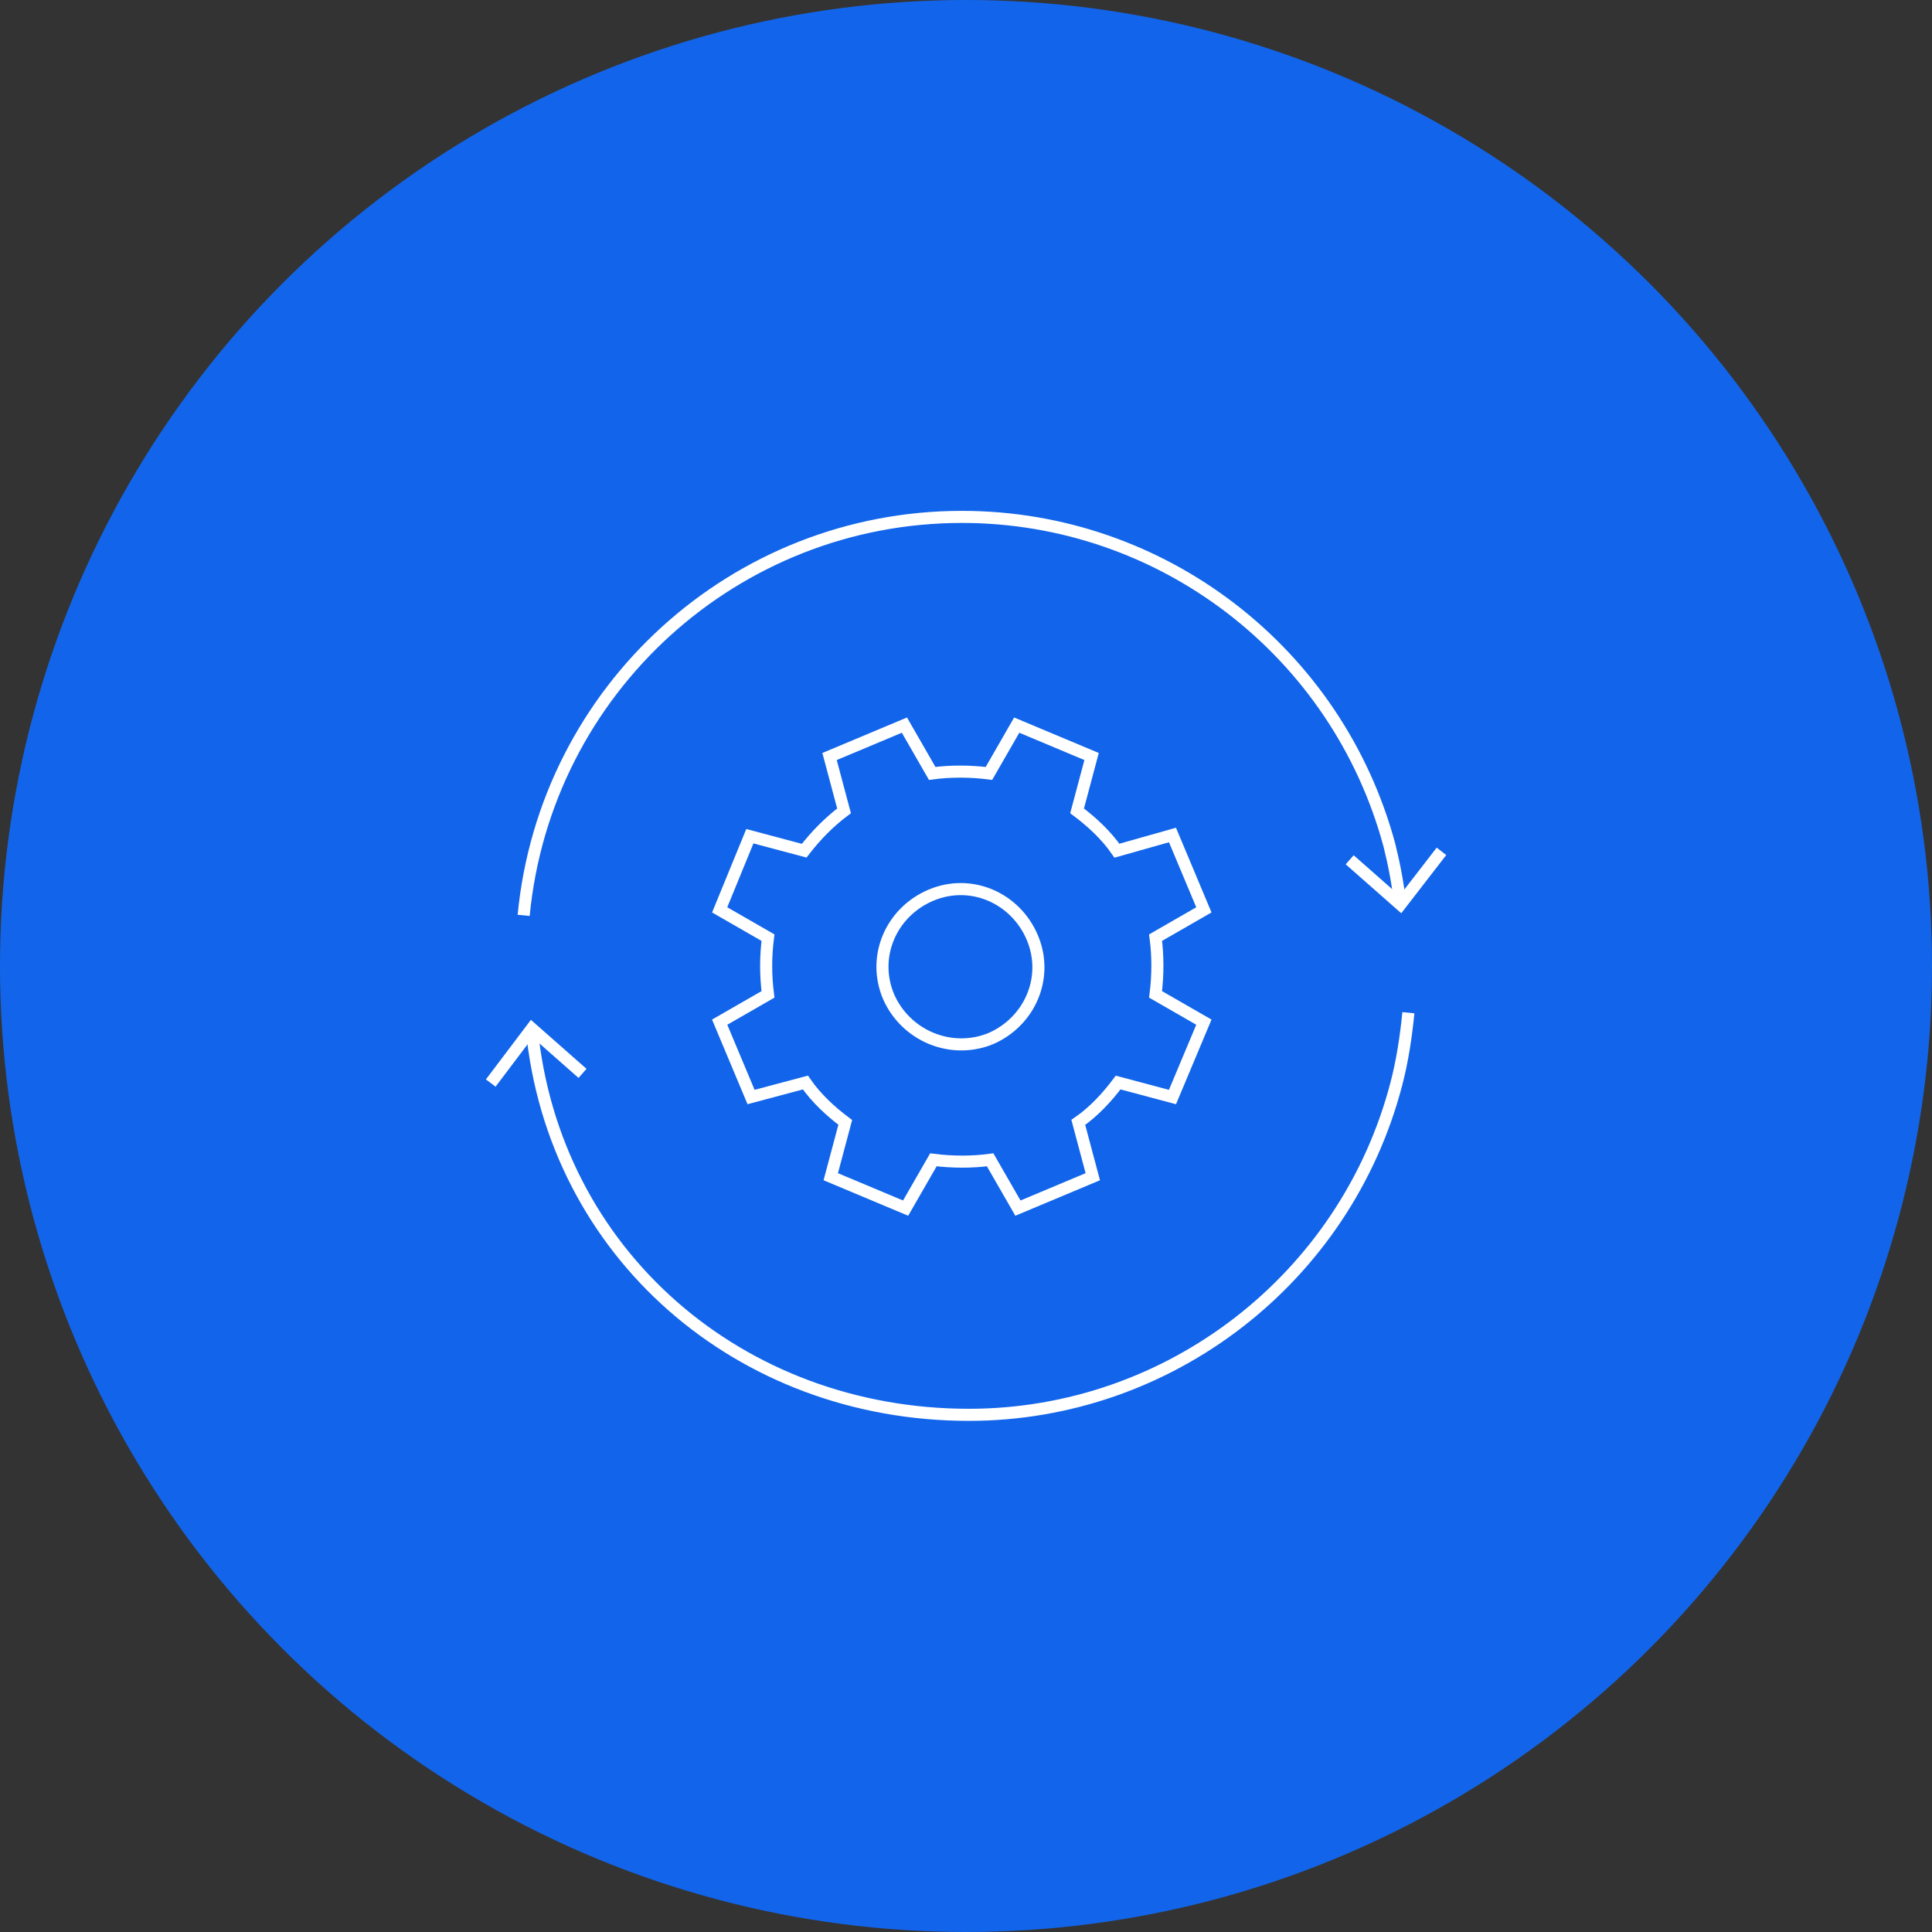<?xml version="1.0" encoding="utf-8"?>
<!-- Generator: Adobe Illustrator 26.1.0, SVG Export Plug-In . SVG Version: 6.00 Build 0)  -->
<svg version="1.1" id="Ebene_1" xmlns="http://www.w3.org/2000/svg" xmlns:xlink="http://www.w3.org/1999/xlink" x="0px" y="0px"
	 viewBox="0 0 160 160" style="enable-background:new 0 0 160 160;" xml:space="preserve">
<rect x="0" y="0" width="160" height="160" fill="#333333" stroke="none"/>
<style type="text/css">
	.st0{fill:#1265EA;}
	.st1{fill:none;stroke:#FFFFFF;}
</style>
<g id="Gruppe_1531" transform="translate(32 -3566)">
	<circle id="Ellipse_75" class="st0" cx="48" cy="3646" r="80"/>
</g>
<g id="Gruppe_1326" transform="translate(0 94.219)">
	<g id="Gruppe_1318" transform="translate(39.554 -56.215)">
		<path id="Pfad_834" class="st1" d="M40,42"/>
	</g>
	<g>
		<g id="Gruppe_1325" transform="translate(0 -94.219)">
			<g id="Gruppe_1319" transform="translate(19.6 18.051)">
				<path id="Pfad_835" class="st1" d="M72.9,52.4c-0.9-1.3-2.1-2.4-3.3-3.3l1.2-4.5L64.6,42l-2.3,4c-1.6-0.2-3.2-0.2-4.7,0l-2.3-4
					l-6.2,2.6l1.2,4.5C49.1,50,48,51.1,47,52.4l-4.5-1.2L40,57.3l4,2.3c-0.2,1.6-0.2,3.1,0,4.7l-4,2.3l2.6,6.2l4.5-1.2
					c0.9,1.3,2.1,2.4,3.3,3.3l-1.2,4.5l6.2,2.6l2.3-4c1.6,0.2,3.2,0.2,4.7,0l2.3,4l6.2-2.6l-1.2-4.5c1.3-0.9,2.4-2.1,3.3-3.3
					l4.5,1.2l2.6-6.2l-4-2.3c0.2-1.6,0.2-3.2,0-4.7l4-2.3l-2.6-6.2L72.9,52.4z"/>
			</g>
			<g id="Gruppe_1320" transform="translate(33.089 31.539)">
				<path id="Pfad_836" class="st1" d="M48.9,54.5c3.3-1.4,4.9-5.1,3.5-8.4c-1.4-3.3-5.1-4.9-8.4-3.5c-3.3,1.4-4.9,5.1-3.5,8.4
					C41.9,54.2,45.6,55.8,48.9,54.5"/>
			</g>
			<g id="Gruppe_1321" transform="translate(3.367 0.807)">
				<path id="Pfad_837" class="st1" d="M112.6,74.1c-0.2-1.7-0.5-3.3-0.9-4.9C107.4,53.2,92.9,42,76.3,42C57.5,42,41.8,56.3,40,75"
					/>
			</g>
			<g id="Gruppe_1322" transform="translate(71.776 28.504)">
				<path id="Pfad_838" class="st1" d="M47.6,42l-3.4,4.4L40,42.7"/>
			</g>
			<g id="Gruppe_1323" transform="translate(4.037 41.87)">
				<path id="Pfad_839" class="st1" d="M112.6,42c-0.2,2-0.5,4-1,5.9C107.4,64,92.8,75.3,76.2,75.3c-19,0-34.4-13.4-36.2-32"/>
			</g>
			<g id="Gruppe_1324" transform="translate(0.641 43.192)">
				<path id="Pfad_840" class="st1" d="M47.6,45.7L43.4,42L40,46.5"/>
			</g>
		</g>
	</g>
</g>
</svg>

